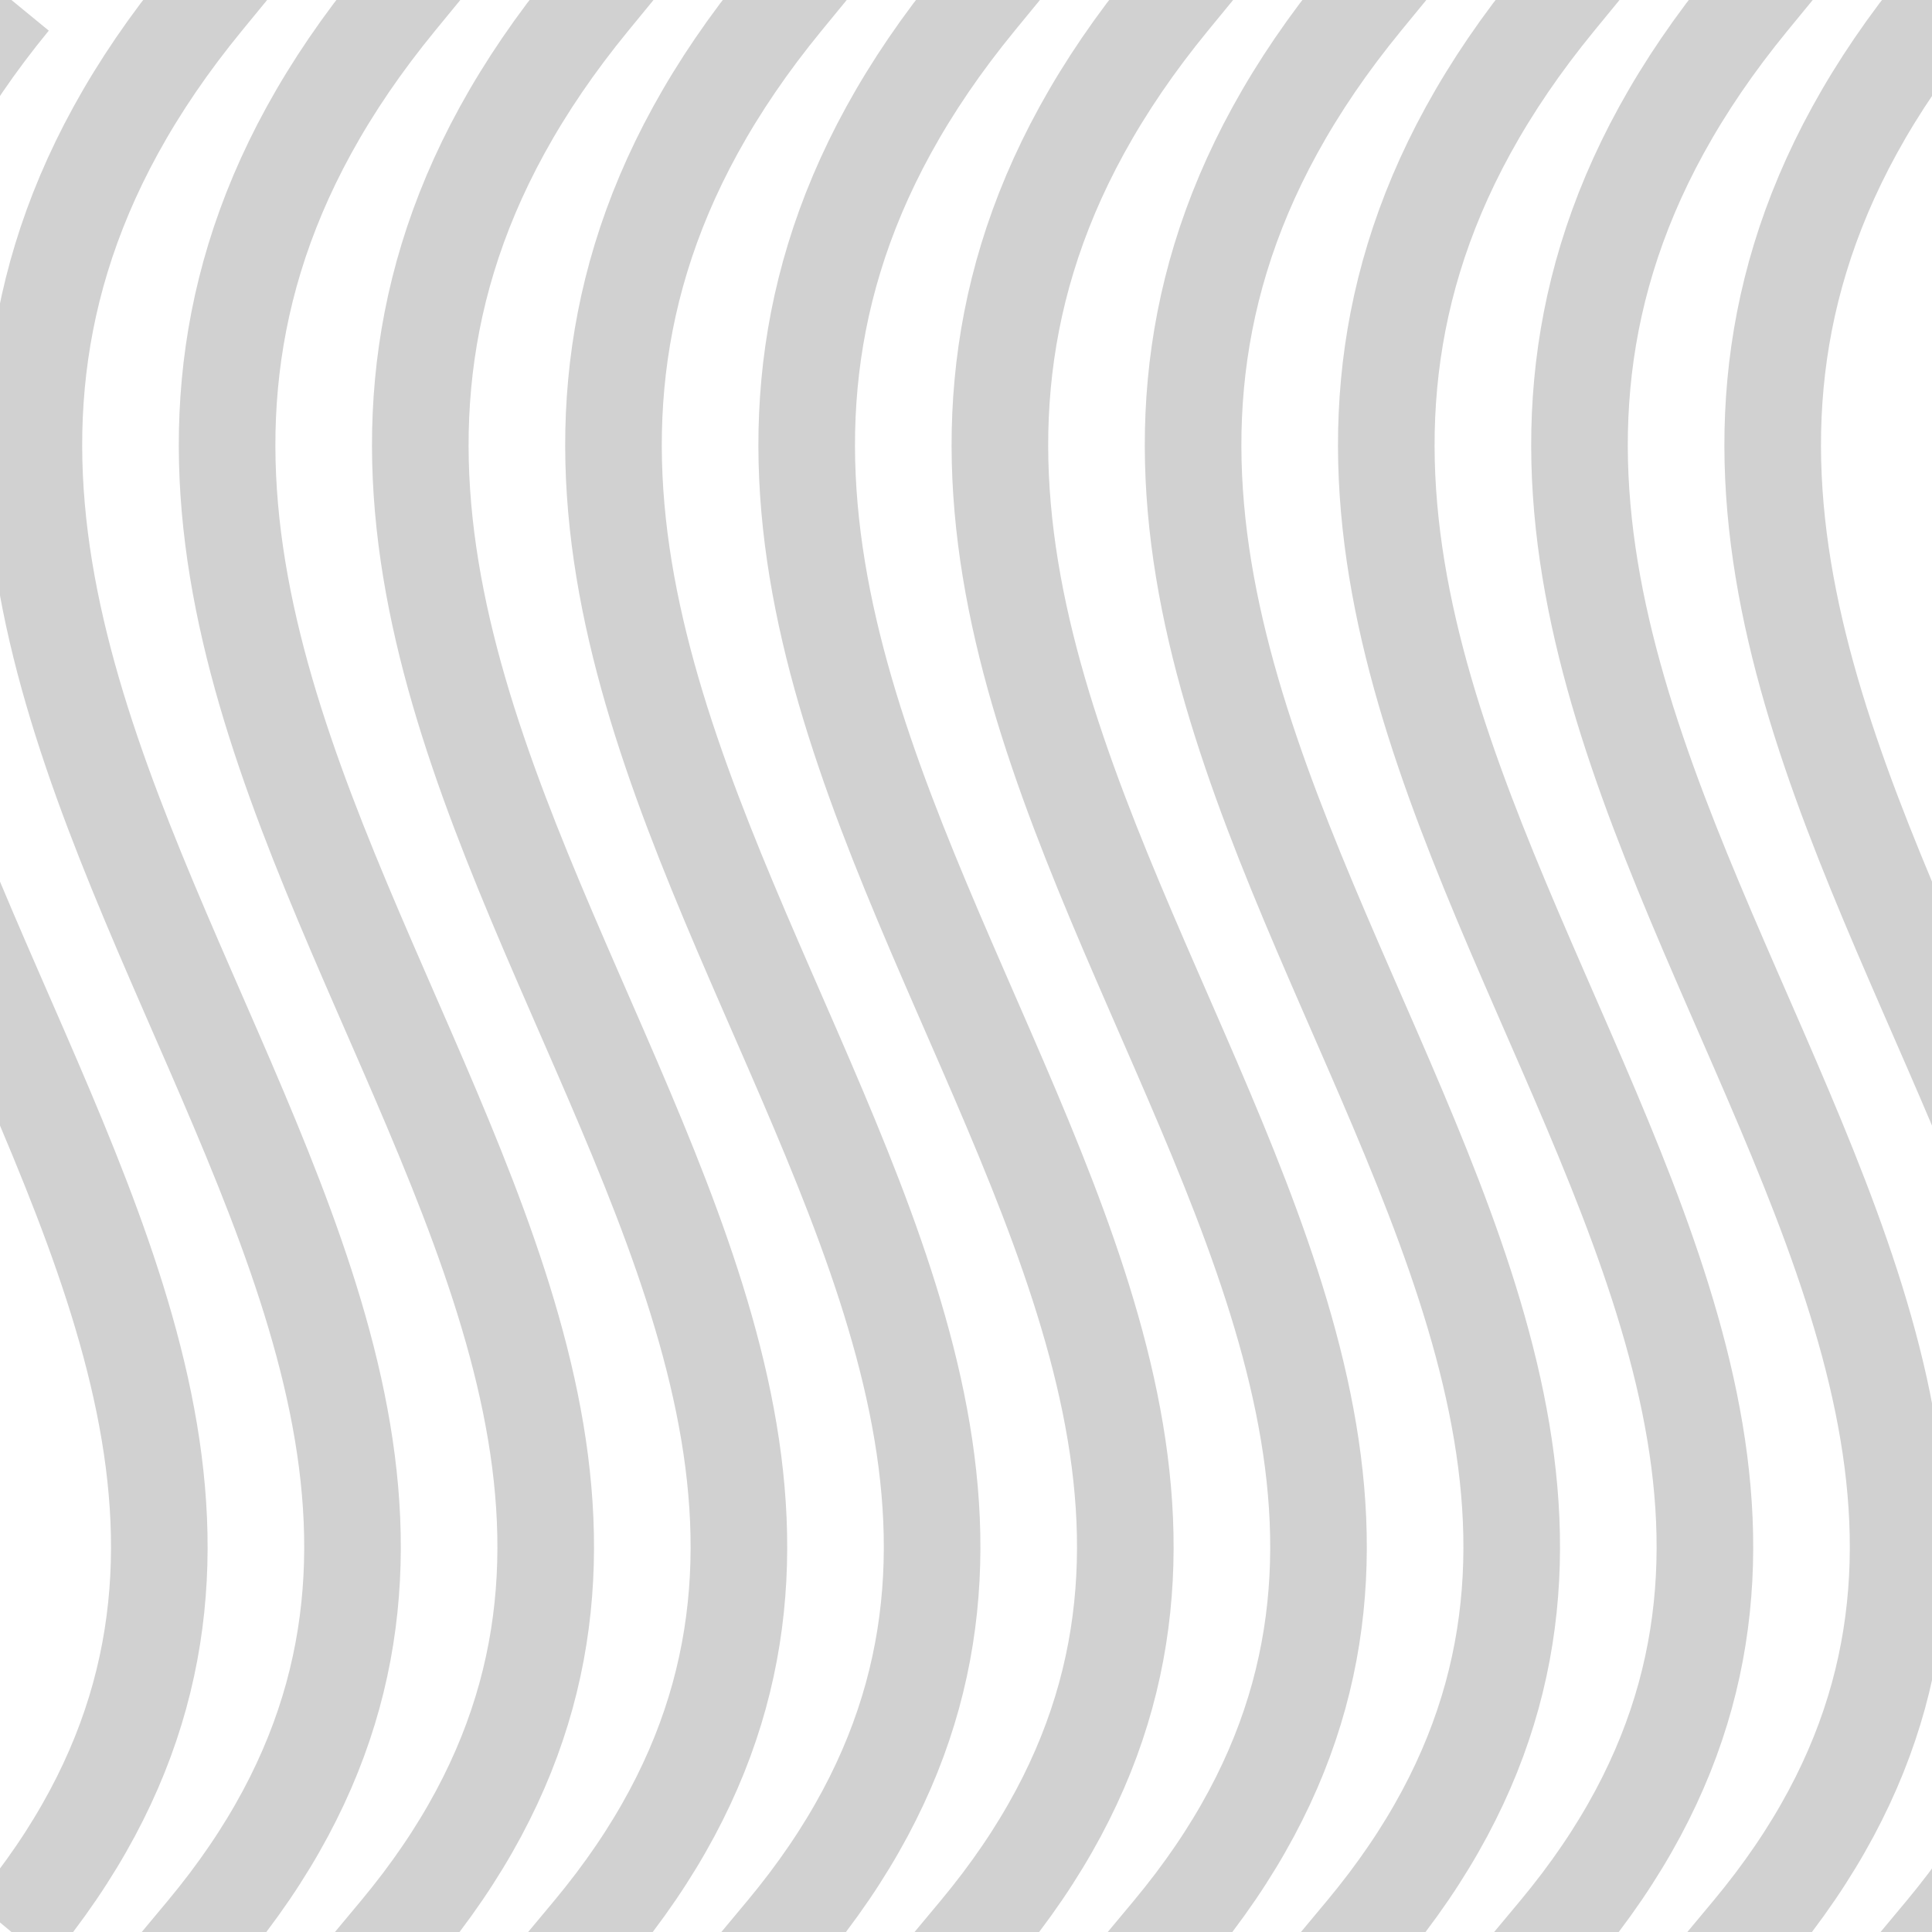 <?xml version="1.0" encoding="UTF-8" standalone="no"?>
<!DOCTYPE svg PUBLIC "-//W3C//DTD SVG 1.1//EN" "http://www.w3.org/Graphics/SVG/1.1/DTD/svg11.dtd">
<svg width="100%" height="100%" viewBox="0 0 100 100" version="1.1" xmlns="http://www.w3.org/2000/svg" xmlns:xlink="http://www.w3.org/1999/xlink" xml:space="preserve" xmlns:serif="http://www.serif.com/" style="fill-rule:evenodd;clip-rule:evenodd;stroke-linejoin:round;stroke-miterlimit:1.5;">
    <g>
        <g transform="matrix(6.12323e-17,-1,1,6.12323e-17,0.592,100)">
            <path d="M0,0C32.807,27.357 63.773,-29.724 100,0" style="fill:none;stroke:rgb(209,209,209);stroke-width:5px;"/>
        </g>
        <g transform="matrix(6.12323e-17,-1,1,6.12323e-17,10.592,100)">
            <path d="M0,0C32.807,27.357 63.773,-29.724 100,0" style="fill:none;stroke:rgb(209,209,209);stroke-width:5px;stroke-linecap:square;"/>
        </g>
        <g transform="matrix(6.12323e-17,-1,1,6.12323e-17,20.592,100)">
            <path d="M0,0C32.807,27.357 63.773,-29.724 100,0" style="fill:none;stroke:rgb(209,209,209);stroke-width:5px;stroke-linecap:square;"/>
        </g>
        <g transform="matrix(6.12323e-17,-1,1,6.12323e-17,30.592,100)">
            <path d="M0,0C32.807,27.357 63.773,-29.724 100,0" style="fill:none;stroke:rgb(209,209,209);stroke-width:5px;stroke-linecap:square;"/>
        </g>
        <g transform="matrix(6.12323e-17,-1,1,6.12323e-17,40.592,100)">
            <path d="M0,0C32.807,27.357 63.773,-29.724 100,0" style="fill:none;stroke:rgb(209,209,209);stroke-width:5px;stroke-linecap:square;"/>
        </g>
        <g transform="matrix(6.12323e-17,-1,1,6.12323e-17,50.592,100)">
            <path d="M0,0C32.807,27.357 63.773,-29.724 100,0" style="fill:none;stroke:rgb(209,209,209);stroke-width:5px;stroke-linecap:square;"/>
        </g>
        <g transform="matrix(6.12323e-17,-1,1,6.12323e-17,60.592,100)">
            <path d="M0,0C32.807,27.357 63.773,-29.724 100,0" style="fill:none;stroke:rgb(209,209,209);stroke-width:5px;stroke-linecap:square;"/>
        </g>
        <g transform="matrix(6.12323e-17,-1,1,6.12323e-17,70.592,100)">
            <path d="M0,0C32.807,27.357 63.773,-29.724 100,0" style="fill:none;stroke:rgb(209,209,209);stroke-width:5px;stroke-linecap:square;"/>
        </g>
        <g transform="matrix(6.12323e-17,-1,1,6.12323e-17,80.592,100)">
            <path d="M0,0C32.807,27.357 63.773,-29.724 100,0" style="fill:none;stroke:rgb(209,209,209);stroke-width:5px;stroke-linecap:square;"/>
        </g>
        <g transform="matrix(6.12323e-17,-1,1,6.12323e-17,90.592,100)">
            <path d="M0,0C32.807,27.357 63.773,-29.724 100,0" style="fill:none;stroke:rgb(209,209,209);stroke-width:5px;stroke-linecap:square;"/>
        </g>
        <g transform="matrix(6.12323e-17,-1,1,6.12323e-17,100.592,100)">
            <path d="M0,0C32.807,27.357 63.773,-29.724 100,0" style="fill:none;stroke:rgb(209,209,209);stroke-width:5px;stroke-linecap:square;"/>
        </g>
    </g>
</svg>
